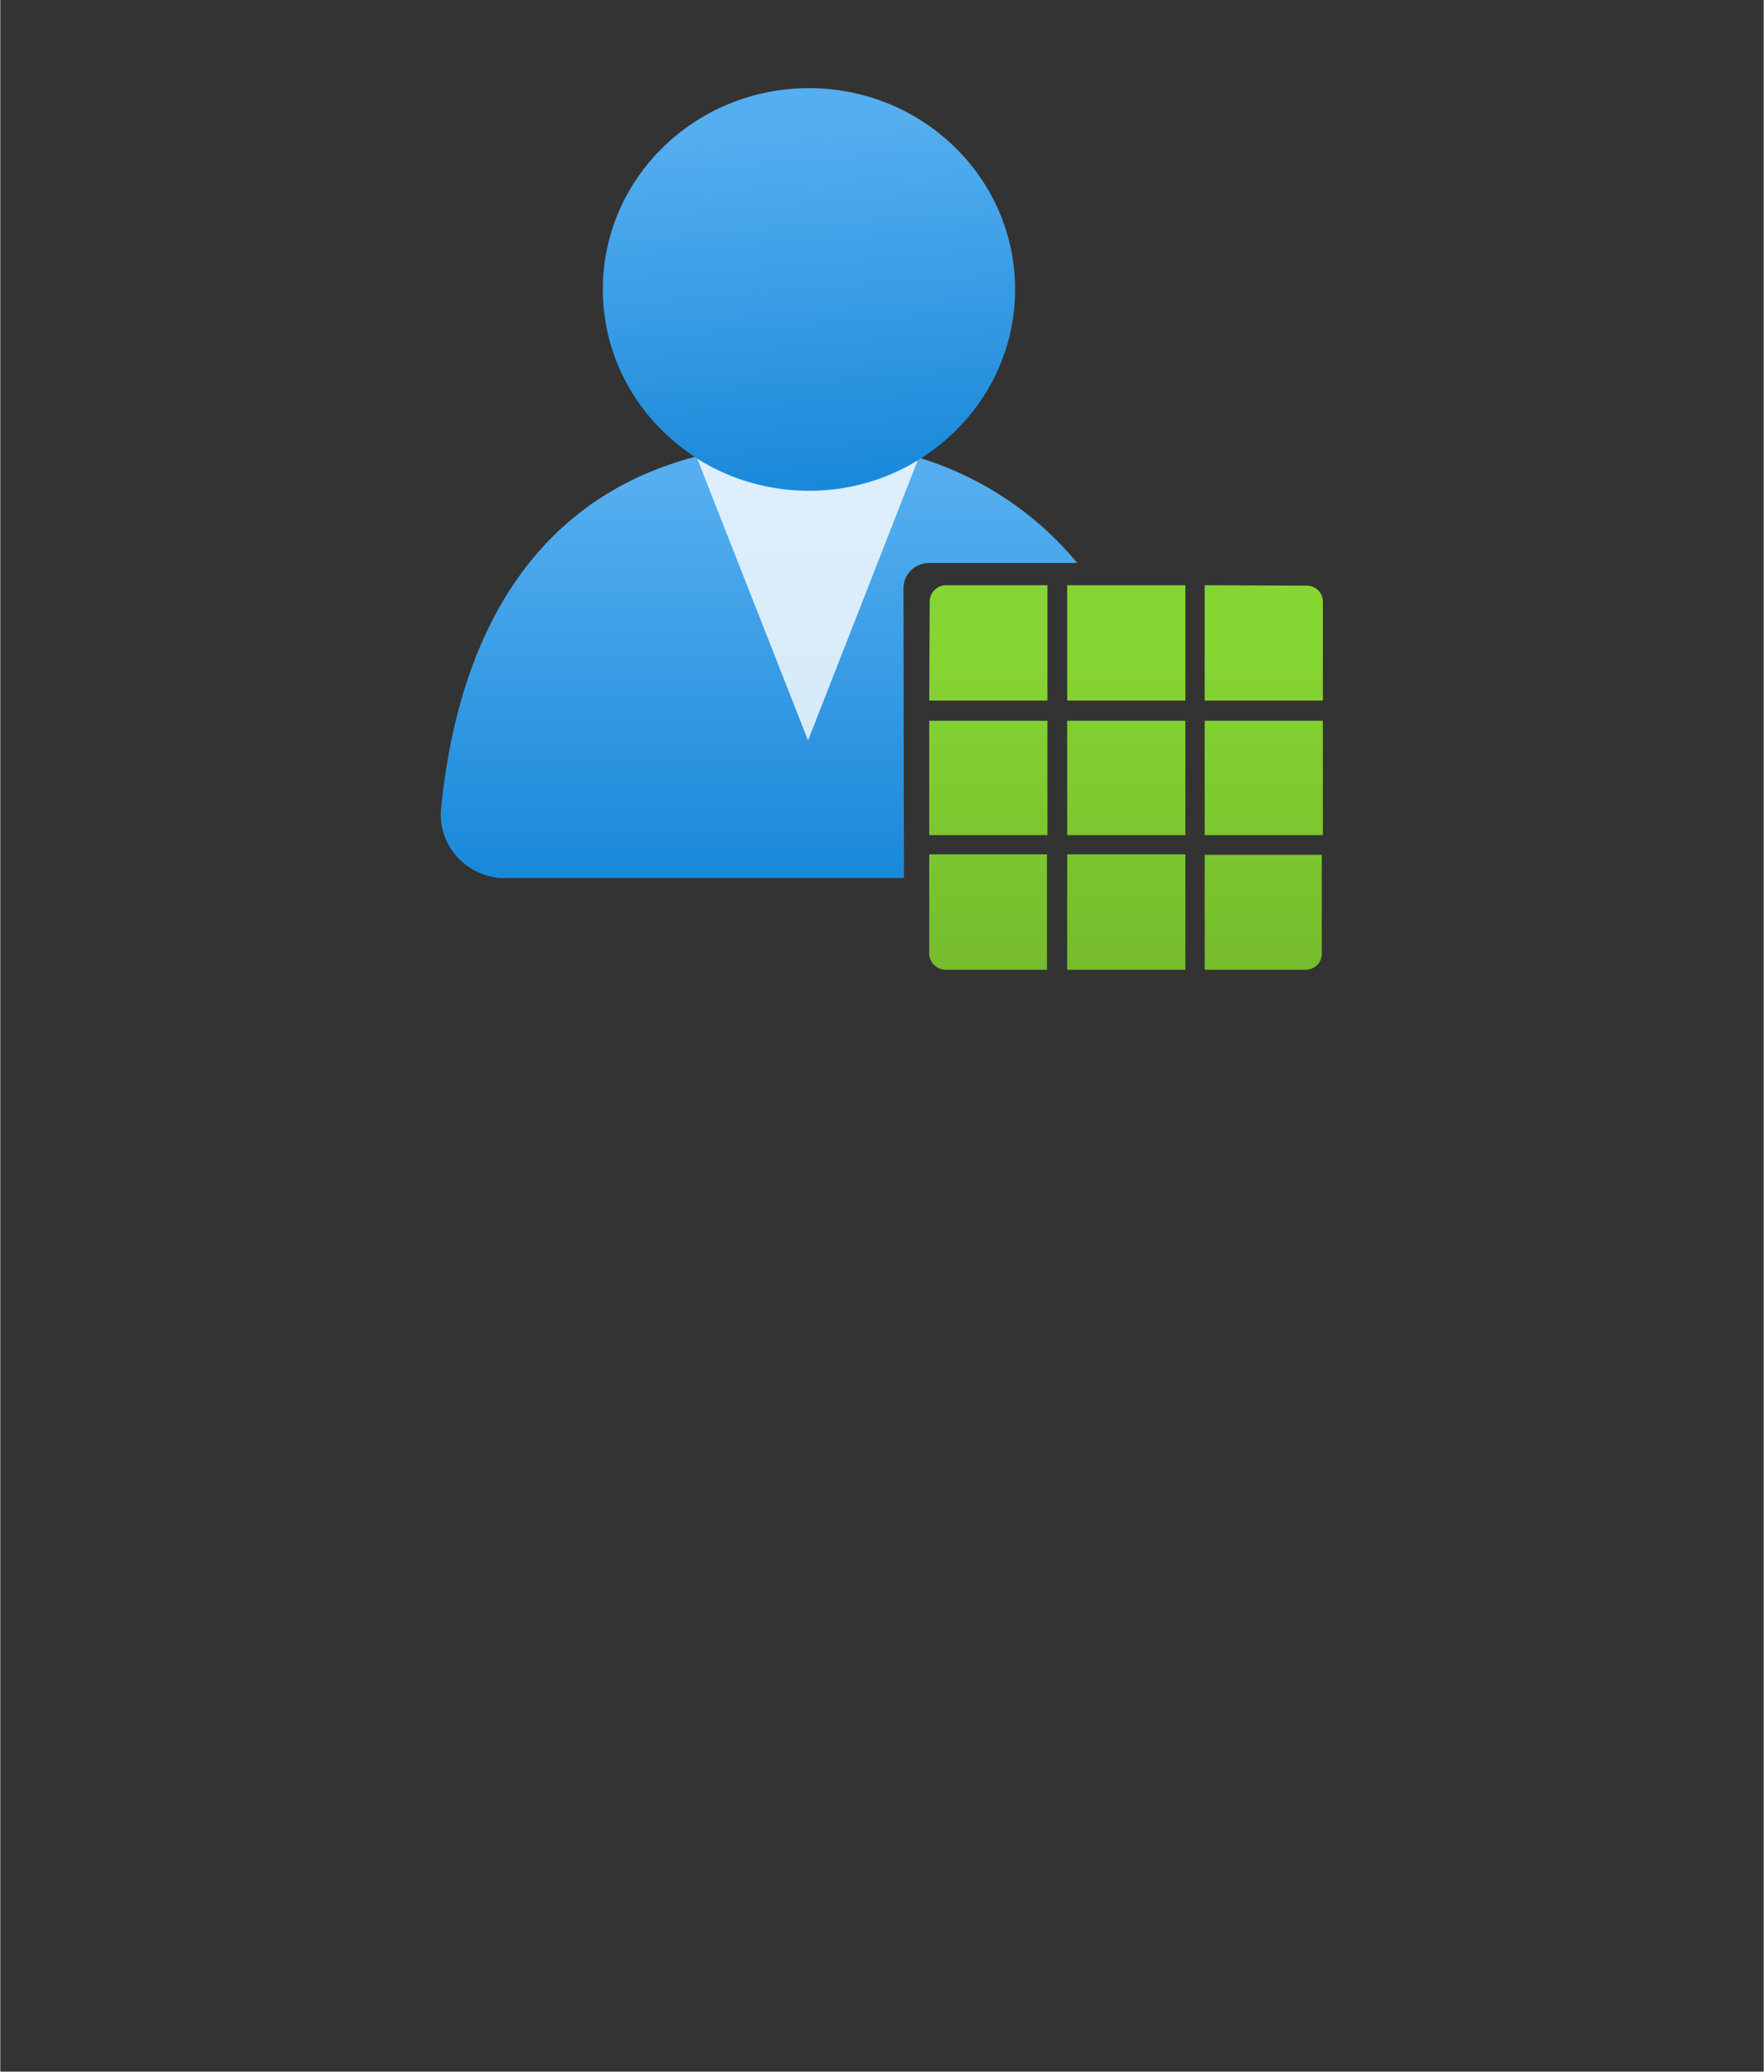 <?xml version="1.0" encoding="UTF-8" standalone="no"?>
<!DOCTYPE svg PUBLIC "-//W3C//DTD SVG 1.1//EN" "http://www.w3.org/Graphics/SVG/1.1/DTD/svg11.dtd">
<!-- Generated by Microsoft Visio, SVG Export Azure Lighthouse Service Provider.svg Page-1 -->
<svg xmlns="http://www.w3.org/2000/svg" xmlns:xlink="http://www.w3.org/1999/xlink" xmlns:ev="http://www.w3.org/2001/xml-events"
		width="1.575in" height="1.85in" viewBox="0 0 113.386 133.228" xml:space="preserve" color-interpolation-filters="sRGB"
		class="st5">
	<rect x="0" y="0" width="113.386" height="133.228" fill="#333333" stroke="none"/>
	<style type="text/css">
	<![CDATA[
		.st1 {fill:url(#grad0-5);stroke:none;stroke-linecap:butt;stroke-width:2.525}
		.st2 {fill:#ffffff;fill-opacity:0.8;stroke:none;stroke-linecap:butt;stroke-width:2.525}
		.st3 {fill:url(#grad0-11);stroke:none;stroke-linecap:butt;stroke-width:2.525}
		.st4 {fill:url(#grad0-15);stroke:none;stroke-linecap:butt;stroke-width:2.525}
		.st5 {fill:none;fill-rule:evenodd;font-size:12px;overflow:visible;stroke-linecap:square;stroke-miterlimit:3}
	]]>
	</style>

	<defs id="Patterns_And_Gradients">
		<linearGradient id="grad0-5" x1="0" y1="0" x2="1" y2="0" gradientTransform="rotate(90 0.5 0.5)">
			<stop offset="0.1" stop-color="#54aef0" stop-opacity="1"/>
			<stop offset="1" stop-color="#1988d9" stop-opacity="1"/>
		</linearGradient>
		<linearGradient id="grad0-11" x1="0" y1="0" x2="1" y2="0" gradientTransform="rotate(85.418 0.5 0.5)">
			<stop offset="0.1" stop-color="#54aef0" stop-opacity="1"/>
			<stop offset="1" stop-color="#1988d9" stop-opacity="1"/>
		</linearGradient>
		<linearGradient id="grad0-15" x1="0" y1="0" x2="1" y2="0" gradientTransform="rotate(-90 0.5 0.5)">
			<stop offset="0" stop-color="#76bc2d" stop-opacity="1"/>
			<stop offset="0.6" stop-color="#81ce31" stop-opacity="1"/>
			<stop offset="0.82" stop-color="#86d633" stop-opacity="1"/>
		</linearGradient>
	</defs>
	<g>
		<title>Page-1</title>
		<g id="group4399-1" transform="translate(28.346,-70.866)">
			<title>Azure-Lighthouse-Service-Provider</title>
			<g id="shape4400-2" transform="translate(2.79776E-13,-5.898)">
				<title>path23</title>
				<path d="M29.73 114.58 A1.657 1.617 0 0 1 31.38 112.97 L40.9 112.97 A21.215 20.705 -180 0 0 23.65 105.26 C9.1
							 105.26 1.46 114.17 0 128.73 A4.191 4.09 -180 0 0 3.77 133.23 L29.76 133.23 L29.73 114.58 Z"
						class="st1"/>
			</g>
			<g id="shape4401-6" transform="translate(16.472,-14.744)">
				<title>path25</title>
				<path d="M7.18 117.18 A13.288 12.968 0 0 1 -0 115.12 L7.12 133.23 L14.17 115.22 A12.995 12.683 0 0 1 7.18 117.18
							 Z" class="st2"/>
			</g>
			<g id="shape4402-8" transform="translate(10.396,-30.82)">
				<title>circle27</title>
				<ellipse cx="13.255" cy="120.292" rx="13.255" ry="12.937" class="st3"/>
			</g>
			<g id="shape4403-12" transform="translate(31.384,0)">
				<title>path29</title>
				<path d="M8.87 125.81 L16.47 125.81 L16.47 133.23 L8.87 133.23 L8.87 125.81 ZM0 115.92 L7.6 115.92 L7.6 108.5 L1.1
							 108.5 A1.072 1.046 -180 0 0 0.03 109.54 L0 115.92 ZM1.07 133.23 L7.57 133.23 L7.57 125.81 L0 125.81
							 L0 132.15 A1.072 1.046 -180 0 0 1.07 133.23 ZM0 124.57 L7.6 124.57 L7.6 117.22 L0 117.22 L0 124.57
							 ZM17.71 133.23 L24.2 133.23 A1.04 1.015 -180 0 0 25.24 132.18 L25.24 125.84 L17.71 125.84 L17.71
							 133.23 ZM8.87 124.57 L16.47 124.57 L16.47 117.22 L8.87 117.22 L8.87 124.57 ZM17.71 124.57 L25.31 124.57
							 L25.31 117.22 L17.71 117.22 L17.71 124.57 ZM17.71 108.5 L17.71 115.92 L25.31 115.92 L25.31 109.57 A1.04
							 1.015 -180 0 0 24.27 108.53 L17.71 108.5 ZM8.87 115.92 L16.47 115.92 L16.47 108.5 L8.87 108.5 L8.87
							 115.92 Z" class="st4"/>
			</g>
		</g>
	</g>
</svg>
